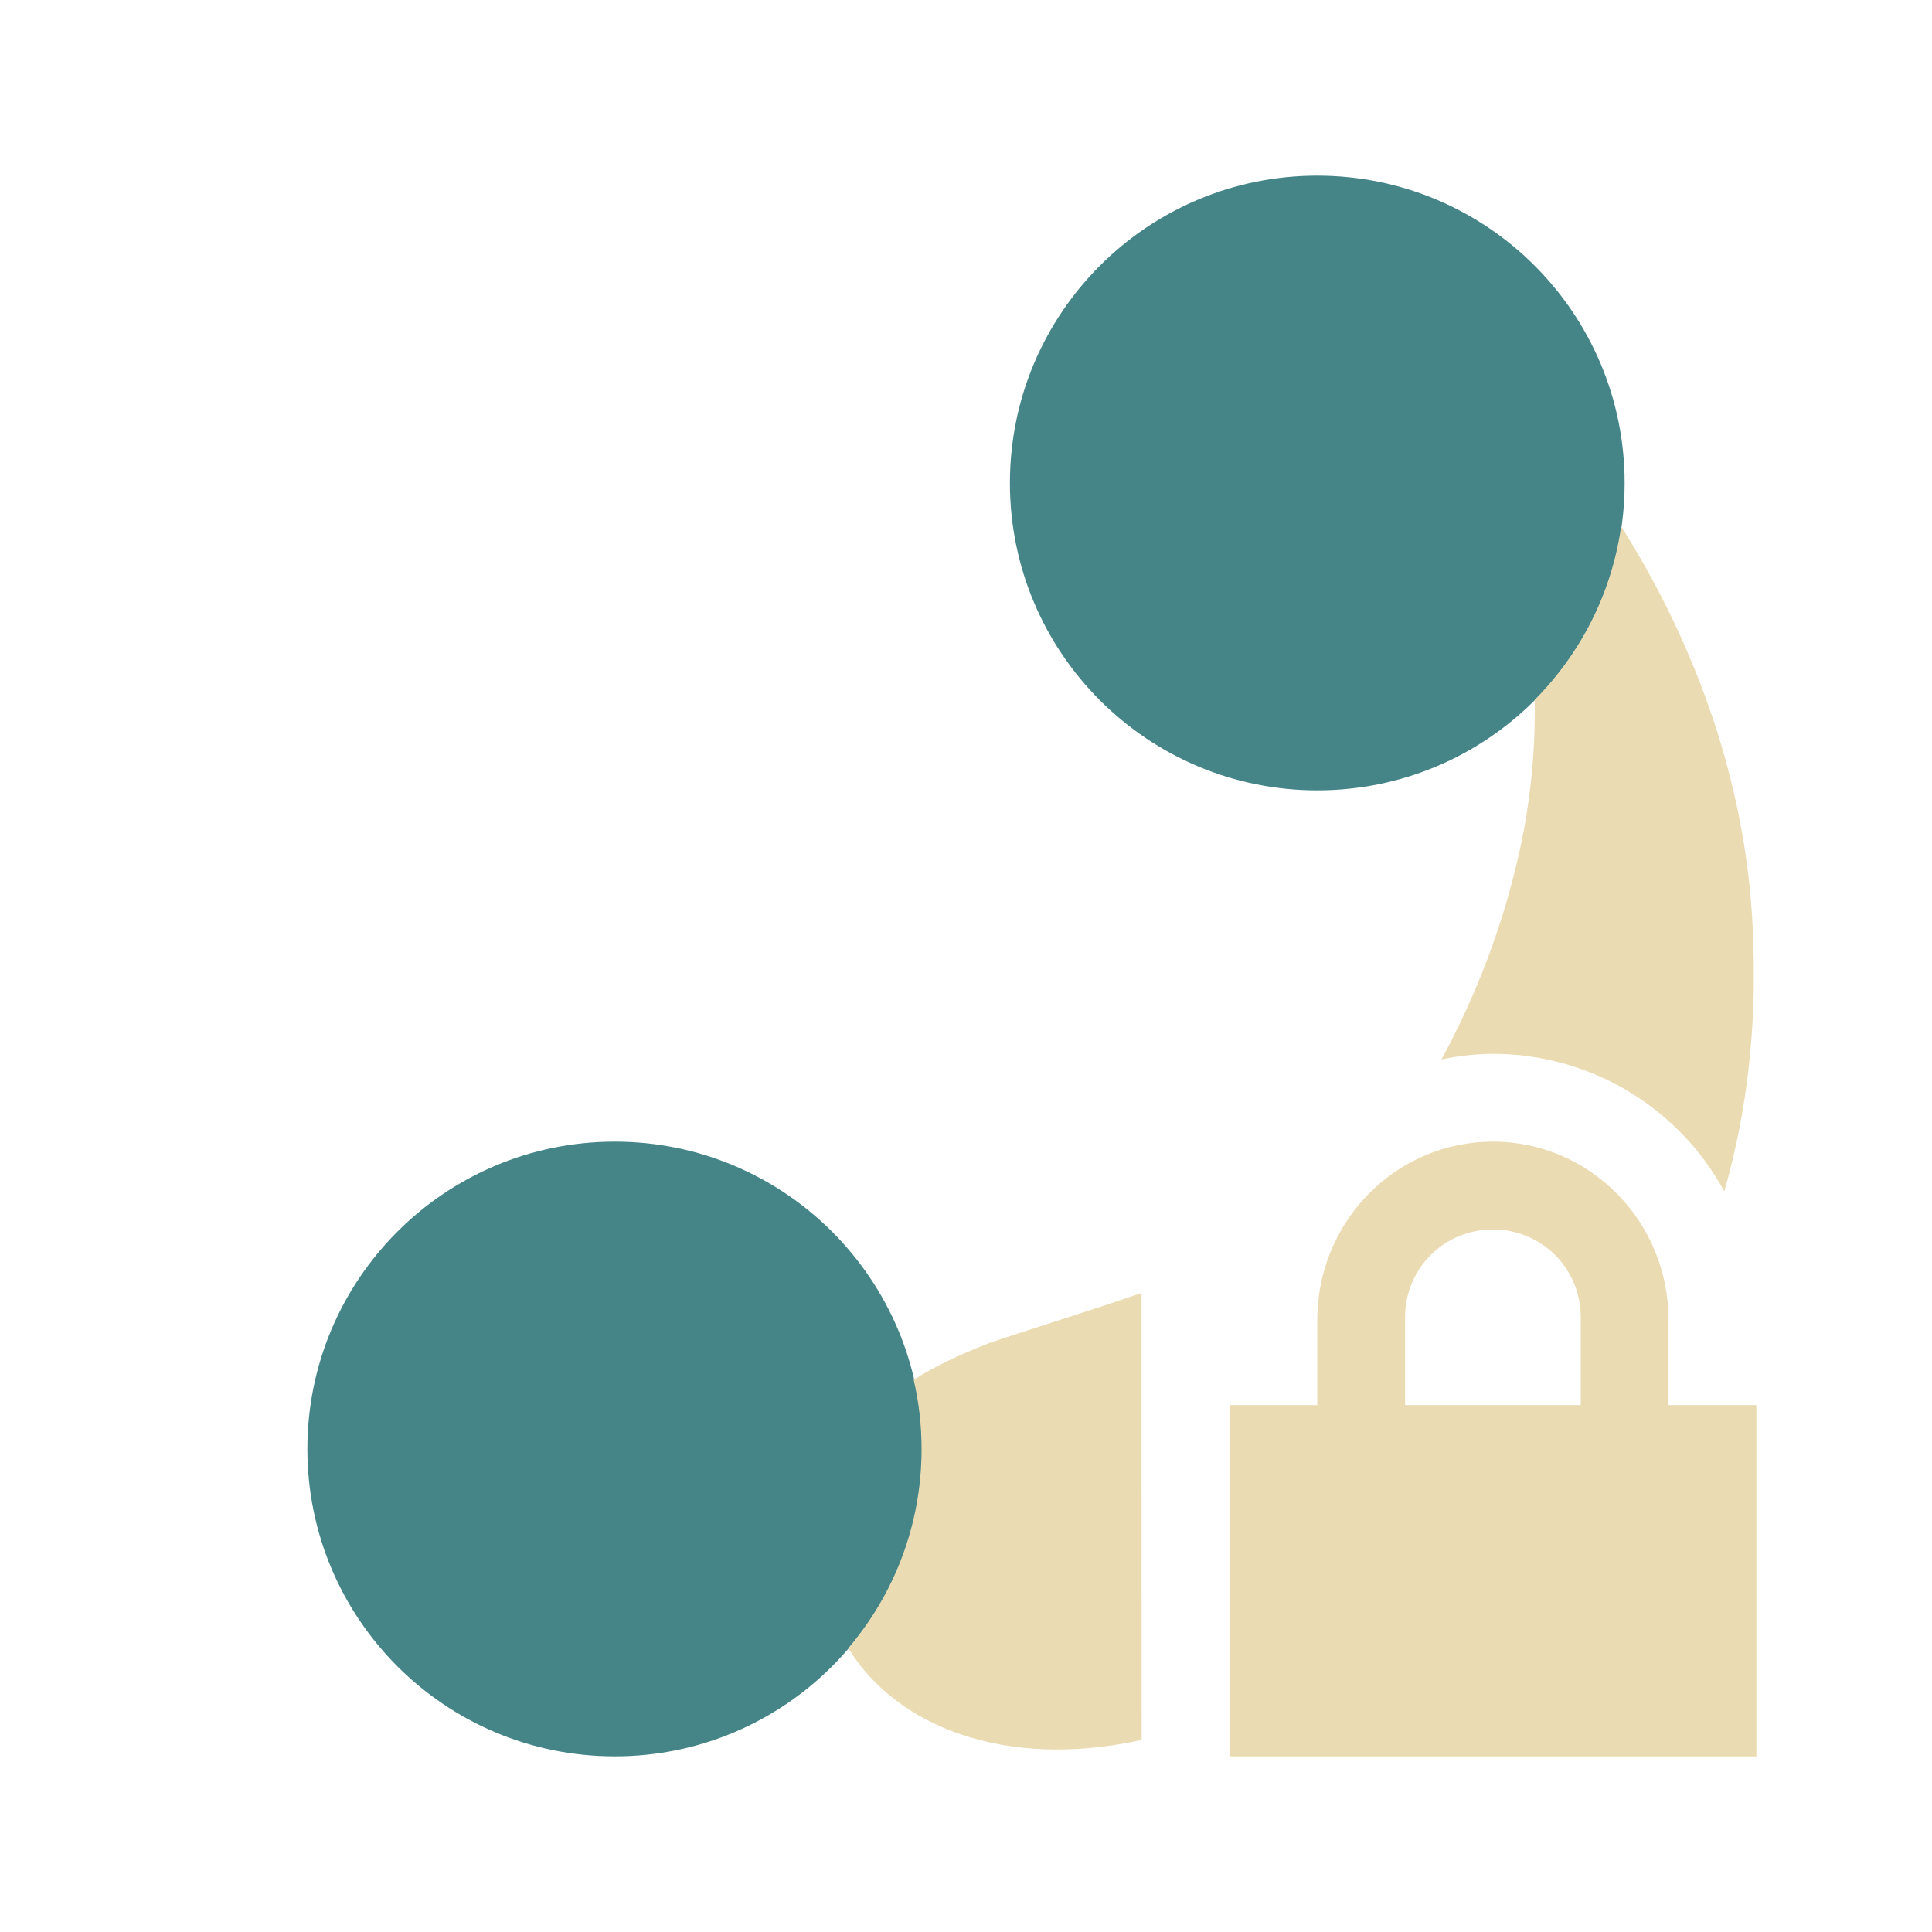 <svg width="22" height="22" version="1.1" xmlns="http://www.w3.org/2000/svg">
  <defs>
    <style id="current-color-scheme" type="text/css">.ColorScheme-Text { color:#ebdbb2; } .ColorScheme-Highlight { color:#458588; } .ColorScheme-NeutralText { color:#fe8019; } .ColorScheme-PositiveText { color:#689d6a; } .ColorScheme-NegativeText { color:#fb4934; }</style>
  </defs>
  <path class="ColorScheme-Highlight" d="m7 13c-1.933 0-3.5 1.567-3.5 3.5s1.567 3.5 3.5 3.5 3.5-1.567 3.5-3.5-1.567-3.5-3.5-3.5z" fill="currentColor"/>
  <path class="ColorScheme-Highlight" d="m15 2c-1.933 0-3.5 1.567-3.5 3.5s1.567 3.5 3.5 3.5 3.5-1.567 3.5-3.5-1.567-3.5-3.5-3.5z" fill="currentColor"/>
  <path class="ColorScheme-Text" d="m18.46 5.996c-0.109 0.765-0.465 1.45-0.984 1.973 0.009 0.57-0.046 1.137-0.166 1.693-0.186 0.858-0.498 1.669-0.896 2.402 0.193-0.041 0.389-0.062 0.586-0.064 1.099 2.06e-4 2.11 0.601 2.635 1.566 0.26-0.906 0.364-1.859 0.33-2.805-0.041-1.81-0.678-3.458-1.504-4.766zm-5.461 8.727c-0.549 0.193-1.753 0.565-1.775 0.588-0.304 0.117-0.578 0.249-0.82 0.4 0.059 0.254 0.09 0.518 0.09 0.789 0 0.865-0.314 1.657-0.834 2.268 0.534 0.877 1.765 1.391 3.34 1.045z" fill="currentColor"/>
  <path class="ColorScheme-Text" d="m17 13c-1.108 0-2 0.911-2 2.031v0.969h-1v4h6v-4h-1v-0.969c0-1.12-0.892-2.031-2-2.031zm0 1c0.554 0 1 0.442 1 1v1h-2v-1c0-0.558 0.446-1 1-1z" fill="currentColor"/>
</svg>
